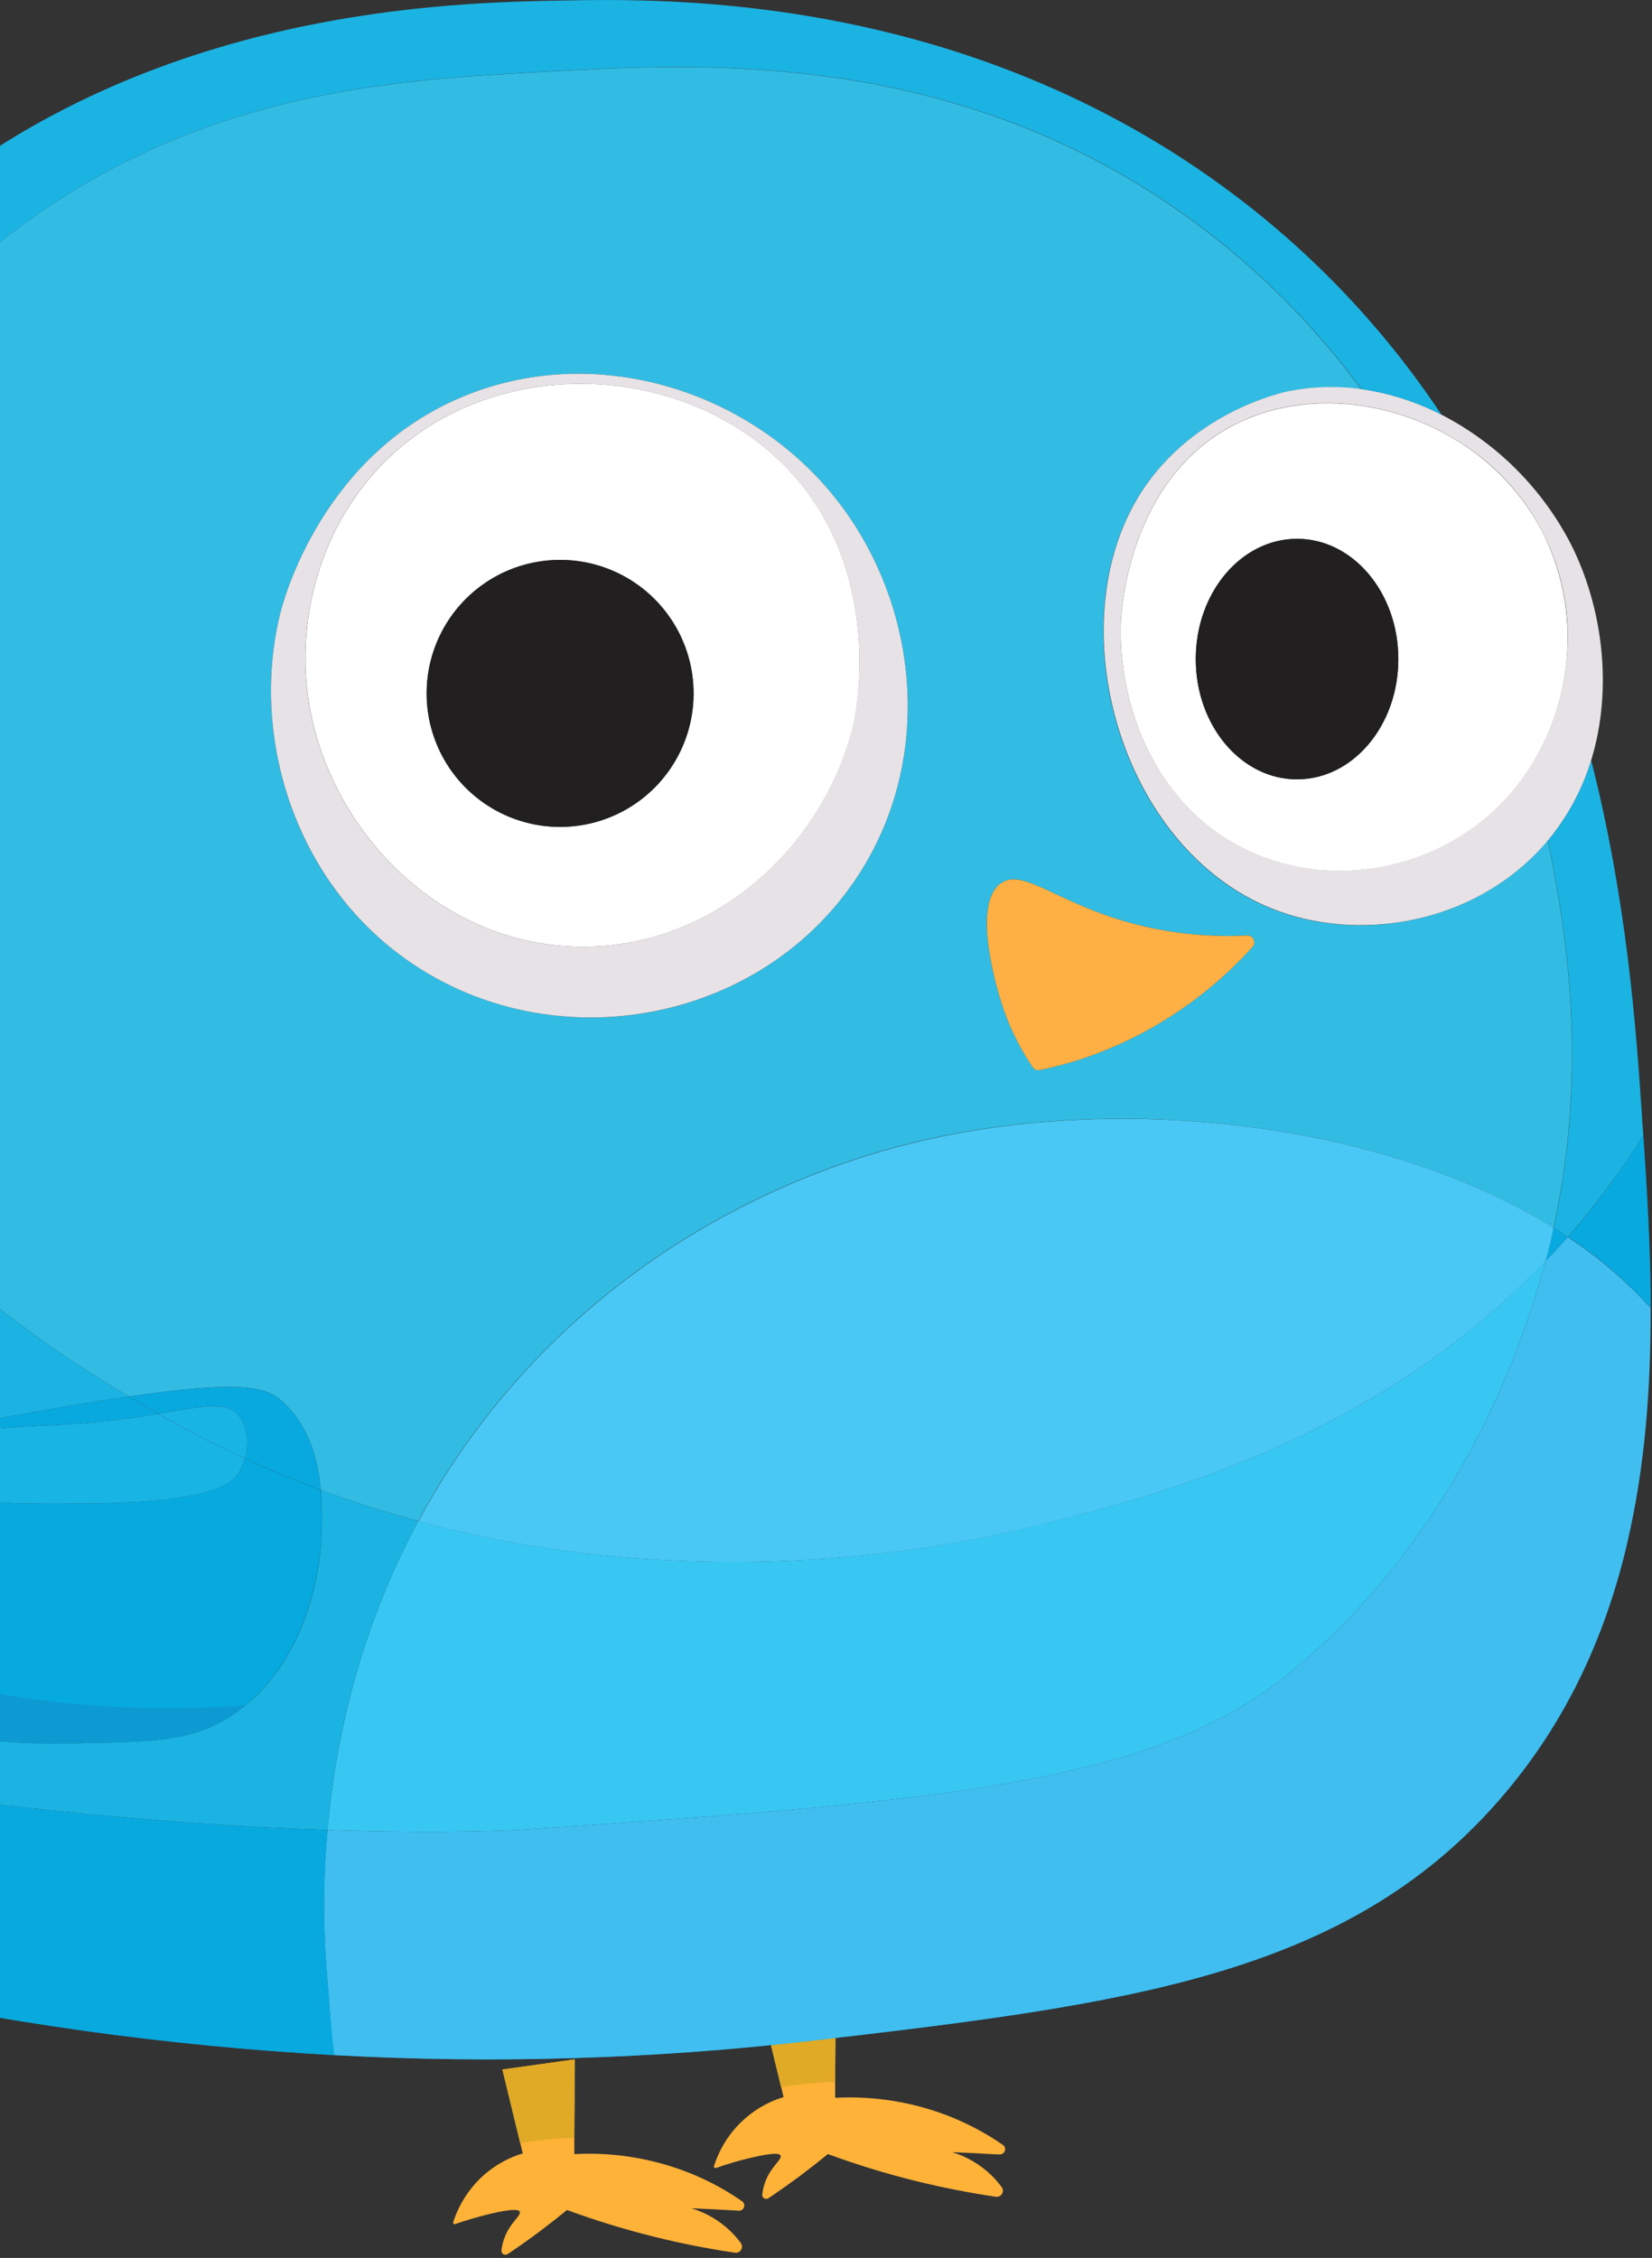 <svg width="232" height="317" viewBox="0 0 232 317" fill="none" xmlns="http://www.w3.org/2000/svg">
<rect x="0" y="0" width="232" height="317" fill="#333333" stroke="none"/>
<g clip-path="url(#clip0_20_67)">
<path d="M102.582 313.237C103.112 313.751 103.598 314.309 104.036 314.903C104.136 315.04 104.194 315.203 104.202 315.373C104.21 315.542 104.167 315.71 104.079 315.855C103.992 316 103.863 316.116 103.71 316.188C103.556 316.26 103.385 316.285 103.217 316.26C99.661 315.737 95.795 315.005 91.696 313.978C87.611 312.959 83.584 311.72 79.633 310.267C78.402 311.271 77.11 312.282 75.757 313.3C74.236 314.433 72.743 315.49 71.28 316.468C71.194 316.524 71.094 316.554 70.992 316.557C70.889 316.559 70.788 316.533 70.699 316.481C70.61 316.43 70.537 316.354 70.489 316.264C70.44 316.174 70.417 316.072 70.423 315.969C70.477 315.449 70.587 314.935 70.752 314.438C71.552 312.016 73.291 311.047 72.976 310.48C72.898 310.33 72.535 309.909 68.65 310.848C66.712 311.333 65.113 311.817 63.921 312.248C63.884 312.262 63.843 312.265 63.804 312.257C63.764 312.249 63.728 312.23 63.7 312.202C63.671 312.174 63.65 312.139 63.641 312.1C63.631 312.061 63.633 312.02 63.645 311.982C64.466 309.423 65.958 307.131 67.967 305.345C69.547 303.961 71.403 302.927 73.412 302.312L73.063 300.859C72.23 297.425 71.398 293.987 70.568 290.544L80.708 289.12C80.708 292.808 80.691 296.493 80.655 300.175C80.655 300.922 80.655 301.672 80.655 302.419C86.459 302.106 92.259 303.122 97.612 305.388C99.927 306.377 102.136 307.598 104.205 309.032C104.339 309.123 104.439 309.257 104.489 309.412C104.539 309.566 104.536 309.733 104.48 309.886C104.425 310.039 104.32 310.169 104.183 310.255C104.045 310.342 103.882 310.38 103.721 310.364L103.285 310.335C101.198 310.209 99.136 310.106 97.098 310.025C99.155 310.646 101.034 311.747 102.582 313.237Z" fill="#FFB238"/>
<path d="M80.689 289.115C80.689 292.803 80.671 296.489 80.636 300.171C79.57 300.171 78.32 300.238 76.857 300.374C75.248 300.524 74.022 300.708 73.044 300.859C72.211 297.425 71.379 293.987 70.549 290.544L80.689 289.115Z" fill="#E0AA26"/>
<path d="M139.218 305.384C139.748 305.898 140.234 306.456 140.672 307.05C140.772 307.187 140.83 307.35 140.838 307.519C140.846 307.689 140.803 307.857 140.715 308.002C140.628 308.147 140.499 308.263 140.346 308.335C140.192 308.407 140.021 308.432 139.853 308.407C136.292 307.883 132.431 307.147 128.332 306.125C124.247 305.105 120.22 303.867 116.269 302.414C115.038 303.418 113.746 304.429 112.393 305.446C110.872 306.574 109.378 307.63 107.911 308.615C107.823 308.673 107.72 308.706 107.615 308.708C107.509 308.71 107.405 308.682 107.314 308.627C107.224 308.572 107.151 308.493 107.104 308.398C107.057 308.303 107.038 308.197 107.049 308.092C107.106 307.571 107.218 307.058 107.383 306.561C108.183 304.138 109.922 303.169 109.607 302.603C109.53 302.452 109.166 302.031 105.281 302.971C103.68 303.355 102.1 303.823 100.547 304.371C100.509 304.383 100.469 304.385 100.43 304.376C100.391 304.367 100.355 304.347 100.327 304.319C100.298 304.291 100.278 304.256 100.268 304.217C100.259 304.178 100.26 304.138 100.271 304.1C100.99 301.812 102.255 299.734 103.958 298.046C105.661 296.357 107.75 295.109 110.043 294.41L109.694 292.957C108.861 289.523 108.029 286.085 107.199 282.642L117.339 281.218C117.339 284.906 117.322 288.592 117.286 292.274C117.286 293.02 117.286 293.771 117.286 294.517C123.091 294.204 128.89 295.22 134.243 297.487C136.557 298.476 138.766 299.695 140.836 301.125C140.971 301.217 141.071 301.35 141.12 301.505C141.17 301.66 141.167 301.827 141.112 301.979C141.056 302.132 140.951 302.262 140.814 302.349C140.676 302.435 140.514 302.473 140.352 302.457H139.916C137.826 302.331 135.764 302.228 133.729 302.147C135.79 302.775 137.671 303.884 139.218 305.384Z" fill="#FFB238"/>
<path d="M117.334 281.262C117.334 284.95 117.317 288.635 117.281 292.317C116.215 292.317 114.965 292.385 113.502 292.521C111.894 292.671 110.668 292.855 109.69 293.005C108.856 289.572 108.025 286.134 107.194 282.691L117.334 281.262Z" fill="#E0AA26"/>
<path d="M84.051 93.392C86.435 93.392 88.368 91.301 88.368 88.722C88.368 86.142 86.435 84.051 84.051 84.051C81.667 84.051 79.734 86.142 79.734 88.722C79.734 91.301 81.667 93.392 84.051 93.392Z" fill="white"/>
<path d="M188.552 87.394C190.174 87.394 191.488 85.856 191.488 83.959C191.488 82.062 190.174 80.525 188.552 80.525C186.931 80.525 185.616 82.062 185.616 83.959C185.616 85.856 186.931 87.394 188.552 87.394Z" fill="white"/>
<path d="M228.483 216.783C225.474 229.554 219.999 241.883 210.479 252.77C188.954 277.391 158.292 281.383 113.623 286.542C91.481 289.089 69.161 289.75 46.907 288.519C23.393 287.225 0.03 283.956 -22.935 278.747C-44.024 271.641 -64.4 262.572 -83.795 251.66C-83.795 251.66 -108.46 237.712 -113.832 221.23C-114.462 219.292 -115.969 214.704 -114.016 211.129C-112.916 214.225 -111.601 217.241 -110.083 220.155C-103.344 233.085 -87.201 254.267 -27.615 270.957C38.457 289.464 91.183 283.747 126.011 279.614C161.901 275.356 180.583 268.844 197.016 256.112C213.827 243.085 223.294 227.403 228.483 216.783Z" fill="#0D9AD2"/>
<path d="M231.806 183.611C231.845 194.579 231.07 205.843 228.483 216.783C225.474 229.554 219.999 241.883 210.48 252.77C188.954 277.391 158.292 281.383 113.623 286.542C91.481 289.089 69.161 289.75 46.907 288.519C46.777 287.337 46.656 286.139 46.543 284.924C46.286 282.168 46.059 279.324 45.841 276.397C45.353 269.911 45.402 263.395 45.986 256.917C63.727 257.522 73.548 256.854 73.548 256.854C132.218 252.871 161.94 250.556 181.159 234.834C203.837 216.279 212.524 191.314 214.932 184.12C215.733 181.736 216.435 179.383 217.039 177.061C218.095 175.963 219.135 174.832 220.159 173.669C224.443 176.481 228.356 179.821 231.806 183.611Z" fill="#40BEF0"/>
<path d="M230.784 159.387C231.312 167.105 231.806 175.273 231.83 183.611C228.387 179.819 224.481 176.476 220.203 173.66C222.234 171.35 224.203 168.901 226.109 166.31C227.736 164.059 229.295 161.751 230.784 159.387Z" fill="#08A9DF"/>
<path d="M230.784 159.387C229.311 161.748 227.746 164.056 226.089 166.31C224.184 168.894 222.215 171.344 220.183 173.66C219.529 173.229 218.866 172.797 218.192 172.381C223.25 149.223 219.786 129.849 217.393 117.989C220.143 114.68 222.205 110.855 223.459 106.739C228.483 126.482 229.757 144.402 230.542 155.918C230.6 157.062 230.677 158.22 230.784 159.387Z" fill="#1BB3E2"/>
<path d="M218.187 172.381C218.861 172.797 219.525 173.229 220.179 173.66C219.152 174.829 218.112 175.959 217.059 177.051C217.462 175.478 217.839 173.921 218.187 172.381Z" fill="#08A9DF"/>
<path d="M175.927 132.915C169.965 139.544 162.517 144.664 154.193 147.857C151.531 148.867 148.791 149.661 146.001 150.231C145.818 150.269 145.628 150.251 145.455 150.18C145.283 150.11 145.135 149.989 145.032 149.833C143.316 147.312 141.939 144.575 140.938 141.694C139.485 137.436 136.684 126.729 140.565 124.006C143.68 121.816 148.317 126.709 158.747 129.573C164.094 131.025 169.638 131.619 175.171 131.331C175.355 131.33 175.536 131.381 175.692 131.479C175.848 131.576 175.973 131.717 176.053 131.883C176.132 132.049 176.162 132.235 176.14 132.418C176.118 132.6 176.044 132.773 175.927 132.915ZM217.369 117.989C216.567 118.952 215.708 119.866 214.796 120.726C205.107 129.844 190.795 131.966 179.667 127.993C157.817 120.174 148.661 88.954 159.547 70.268C166.688 57.987 180.166 55.09 180.985 54.93C184.337 54.273 187.776 54.18 191.159 54.654C182.892 43.405 172.562 33.829 160.719 26.438C129.713 7.161 97.655 8.919 76.731 10.067C57.948 11.099 33.612 12.291 9.602 27.223C-21.821 46.747 -36.515 79.657 -44.039 102.689C-42.999 115.787 -39.71 128.608 -34.316 140.59C-20.305 171.533 4.001 187.608 18.1 196.062C34.741 193.64 37.605 194.817 39.901 196.982C43.428 200.296 44.673 205 45.051 209.181C49.653 210.892 54.227 212.34 58.733 213.542C62.196 207.104 66.333 201.051 71.072 195.485C92.956 169.74 120.537 162.168 129.456 160.119C157.866 153.564 194.182 157.483 218.168 172.376C223.226 149.223 219.762 129.849 217.369 117.989ZM119.311 124.665C106.279 142.653 81.309 147.92 61.92 137.692C42.532 127.465 34.746 105.039 39.325 86.236C39.78 84.357 45.245 63.466 65.714 55.395C83.678 48.312 104.297 54.624 116.346 68.752C129.18 83.804 131.903 107.282 119.311 124.665Z" fill="#32BCE3"/>
<path d="M220.581 76.339C216.556 68.565 210.216 62.233 202.437 58.219C198.916 56.401 195.115 55.186 191.193 54.624C187.809 54.151 184.371 54.244 181.019 54.901C180.2 55.06 166.722 57.958 159.581 70.239C148.709 88.925 157.851 120.14 179.701 127.964C190.844 131.947 205.16 129.825 214.83 120.697C215.738 119.843 216.593 118.935 217.393 117.979C220.143 114.67 222.205 110.846 223.459 106.73C226.593 96.502 225.004 85.045 220.581 76.339ZM219.806 94.313C219.157 98.966 217.539 103.432 215.058 107.422C213.114 110.557 210.627 113.32 207.713 115.581C198.993 122.315 186.396 124.49 175.554 119.539C161.882 113.304 156.921 98.455 157.41 87.215C157.483 85.626 158.558 67.526 172.913 59.837C178.979 56.591 186.188 55.855 193.116 57.275C197.291 58.135 201.277 59.74 204.884 62.013C210.273 65.328 214.563 70.16 217.217 75.903C219.87 81.647 220.769 88.046 219.801 94.298L219.806 94.313Z" fill="#E7E2E6"/>
<path d="M218.187 172.381C217.864 173.921 217.488 175.481 217.059 177.061C192.515 202.738 161.068 210.407 144.073 214.549C135.556 216.628 99.806 224.631 58.752 213.58C62.216 207.143 66.352 201.09 71.091 195.524C92.975 169.779 120.556 162.207 129.475 160.158C157.866 153.569 194.182 157.488 218.187 172.381Z" fill="#49C8F5"/>
<path d="M217.039 177.061C216.429 179.383 215.726 181.736 214.932 184.12C212.509 191.314 203.837 216.279 181.159 234.834C161.94 250.56 132.227 252.871 73.548 256.854C73.548 256.854 63.727 257.522 45.986 256.917C47.062 244.805 50.288 229.219 58.732 213.556C99.787 224.631 135.536 216.628 144.053 214.525C161.049 210.407 192.51 202.743 217.039 177.061Z" fill="#38C7F3"/>
<path d="M216.623 74.701C213.918 69.503 209.865 65.129 204.889 62.037C201.282 59.764 197.296 58.159 193.121 57.299C186.193 55.879 178.984 56.616 172.918 59.862C158.563 67.55 157.488 85.65 157.415 87.239C156.931 98.479 161.887 113.328 175.559 119.563C186.411 124.515 199.012 122.339 207.718 115.605C210.632 113.344 213.119 110.581 215.063 107.447C217.544 103.457 219.162 98.991 219.81 94.337C220.797 87.62 219.683 80.761 216.623 74.701ZM182.152 109.418C174.294 109.418 167.928 101.856 167.928 92.535C167.928 83.213 174.294 75.651 182.152 75.651C190.01 75.651 196.376 83.208 196.376 92.535C196.376 101.861 190.006 109.409 182.152 109.409V109.418Z" fill="white"/>
<path d="M202.437 58.229C198.916 56.411 195.115 55.196 191.193 54.634C182.926 43.385 172.596 33.81 160.753 26.418C129.747 7.141 97.689 8.9 76.765 10.048C57.982 11.08 33.646 12.272 9.636 27.203C-21.821 46.747 -36.515 79.657 -44.039 102.689C-44.566 95.951 -44.582 89.183 -44.087 82.443C-43.726 76.939 -43.02 71.464 -41.975 66.048C-34.015 52.217 -24.18 39.451 -12.044 29.257C21.481 1.1 63.316 0.354 79.24 0.068C93.634 -0.194 135.72 -0.945 173.228 27.281C184.65 35.864 194.528 46.33 202.437 58.229Z" fill="#1BB3E2"/>
<path d="M182.152 109.409C190.008 109.409 196.376 101.85 196.376 92.525C196.376 83.2 190.008 75.641 182.152 75.641C174.296 75.641 167.928 83.2 167.928 92.525C167.928 101.85 174.296 109.409 182.152 109.409Z" fill="#211F20"/>
<path d="M175.195 131.331C175.377 131.334 175.555 131.389 175.708 131.488C175.86 131.588 175.982 131.728 176.058 131.894C176.134 132.059 176.163 132.243 176.139 132.424C176.116 132.604 176.043 132.775 175.927 132.916C169.965 139.544 162.517 144.664 154.193 147.857C151.531 148.867 148.791 149.661 146.001 150.231C145.818 150.269 145.628 150.251 145.455 150.18C145.283 150.11 145.135 149.989 145.032 149.833C143.316 147.312 141.939 144.575 140.938 141.694C139.485 137.436 136.684 126.729 140.565 124.006C143.68 121.816 148.317 126.709 158.747 129.573C164.102 131.028 169.654 131.621 175.195 131.331Z" fill="#FEB044"/>
<path d="M116.346 68.752C104.297 54.624 83.678 48.312 65.714 55.395C45.245 63.461 39.78 84.357 39.325 86.236C34.746 105.039 42.595 127.494 61.92 137.692C81.246 147.891 106.279 142.653 119.311 124.665C131.903 107.282 129.18 83.804 116.346 68.752ZM81.711 132.911C61.61 132.828 46.422 116.463 43.438 99.099C41.291 86.566 45.298 72.274 55.806 63.146C71.242 49.741 96.531 51.088 110.552 65.787C124.573 80.486 120.038 100.669 119.791 101.74C115.886 118.115 100.945 132.988 81.711 132.911Z" fill="#E7E2E6"/>
<path d="M110.571 65.787C96.522 51.088 71.251 49.741 55.826 63.146C45.317 72.274 41.291 86.566 43.457 99.099C46.432 116.463 61.62 132.828 81.73 132.911C100.974 132.988 115.905 118.115 119.83 101.74C120.057 100.693 124.553 80.432 110.571 65.787ZM78.659 116.09C74.951 116.091 71.327 114.992 68.244 112.933C65.161 110.874 62.757 107.947 61.338 104.522C59.919 101.097 59.547 97.328 60.269 93.692C60.992 90.055 62.777 86.715 65.398 84.093C68.019 81.471 71.359 79.685 74.995 78.962C78.632 78.238 82.401 78.609 85.826 80.028C89.251 81.446 92.179 83.849 94.239 86.931C96.299 90.014 97.398 93.638 97.398 97.345C97.398 102.316 95.424 107.083 91.91 110.598C88.396 114.113 83.629 116.088 78.659 116.09Z" fill="white"/>
<path d="M78.659 78.606C82.367 78.605 85.991 79.704 89.075 81.763C92.158 83.822 94.561 86.75 95.98 90.175C97.4 93.6 97.771 97.369 97.048 101.006C96.325 104.642 94.54 107.983 91.918 110.604C89.296 113.226 85.956 115.012 82.319 115.735C78.683 116.458 74.914 116.086 71.488 114.667C68.063 113.248 65.136 110.844 63.076 107.761C61.017 104.678 59.919 101.053 59.919 97.345C59.919 92.375 61.894 87.609 65.408 84.095C68.922 80.58 73.689 78.606 78.659 78.606Z" fill="#211F20"/>
<path d="M58.733 213.556C50.288 229.219 47.062 244.79 45.986 256.917C24.979 256.2 -7.127 253.705 -47.178 246.215C-54.111 244.921 -69.086 241.922 -72.909 231.865C-76.198 223.212 -69.663 213.455 -67.095 209.288C-49.654 181.14 -60.429 161.635 -48.932 119.302C-47.736 114.903 -46.185 109.191 -44.058 102.694C-43.012 115.792 -39.716 128.611 -34.316 140.59C-20.305 171.533 4.001 187.608 18.1 196.062C13.008 196.798 6.627 197.874 -1.425 199.361L-4.613 199.952C-18.546 202.564 -27.233 204.458 -36.035 211.333C-40.279 214.651 -45.459 218.692 -45.187 223.701C-44.669 233.391 -24.229 239.204 -16.24 241.515C-4.215 244.955 5.314 244.844 11.22 244.732C21.598 244.529 26.786 244.427 32.023 241.171C44.014 233.72 45.027 218.013 45.104 216.279C45.261 213.915 45.246 211.543 45.061 209.181C49.654 210.892 54.227 212.34 58.733 213.556Z" fill="#1BB3E2"/>
<path d="M46.907 288.519C23.393 287.225 0.03 283.956 -22.935 278.747C-44.024 271.641 -64.4 262.572 -83.795 251.66C-83.795 251.66 -108.46 237.712 -113.832 221.23C-114.462 219.292 -115.969 214.704 -114.016 211.129C-113.905 210.922 -113.782 210.722 -113.648 210.528C-113.222 209.908 -111.391 207.452 -104.991 206.507C-94.298 204.933 -89.73 210.354 -84.609 208.673C-76.295 205.96 -75.404 187.492 -75.268 185.234C-74.672 174.033 -69.454 113.721 -41.995 66.053C-43.033 71.471 -43.732 76.948 -44.087 82.453C-44.582 89.193 -44.566 95.961 -44.039 102.699C-46.166 109.196 -47.716 114.908 -48.913 119.307C-60.385 161.635 -49.654 181.14 -67.076 209.288C-69.663 213.464 -76.198 223.212 -72.889 231.865C-69.067 241.922 -54.092 244.921 -47.159 246.215C-7.108 253.705 24.999 256.2 46.005 256.917C45.422 263.395 45.373 269.911 45.86 276.397C46.083 279.304 46.306 282.168 46.562 284.924C46.663 286.142 46.777 287.34 46.907 288.519Z" fill="#08A9DF"/>
<path d="M45.094 216.279C45.017 217.887 44.126 231.472 34.494 239.388C33.706 240.037 32.876 240.632 32.009 241.171C26.772 244.427 21.583 244.529 11.206 244.732C5.3 244.844 -4.23 244.955 -16.254 241.515C-24.243 239.229 -44.683 233.381 -45.202 223.701C-45.257 222.223 -44.896 220.759 -44.16 219.477C-42.469 216.347 -39.03 213.663 -36.05 211.333C-27.247 204.458 -18.561 202.564 -4.627 199.952L-1.439 199.361L-1.187 200.723C-4.055 201.207 -6.284 202.108 -8.091 204.157C-8.818 204.976 -10.053 206.376 -9.7 207.747C-8.813 211.187 1.284 211.173 11.947 211.085C30.221 210.935 32.673 208.179 33.593 206.633C33.933 206.043 34.198 205.413 34.383 204.758C37.936 206.402 41.488 207.877 45.041 209.181C45.23 211.543 45.248 213.915 45.094 216.279Z" fill="#06AADF"/>
<path d="M39.901 196.982C43.428 200.296 44.673 205 45.051 209.181C41.498 207.867 37.945 206.392 34.392 204.758C34.959 202.743 34.833 200.398 33.603 198.838C31.815 196.58 28.821 197.385 22.227 198.489C21.646 198.16 21.069 197.821 20.493 197.481L18.1 196.062C34.732 193.649 37.595 194.817 39.901 196.982Z" fill="#08A9DF"/>
<path d="M33.603 198.838C34.833 200.398 34.959 202.743 34.392 204.758C30.339 202.898 26.284 200.808 22.227 198.489C28.811 197.404 31.805 196.58 33.603 198.838Z" fill="#18B4E4"/>
<path d="M34.383 204.758C34.198 205.413 33.933 206.043 33.593 206.633C32.673 208.198 30.202 210.935 11.947 211.085C1.288 211.173 -8.813 211.187 -9.7 207.747C-10.053 206.376 -8.818 204.976 -8.091 204.157C-6.284 202.108 -4.055 201.197 -1.187 200.723C2.059 200.19 6.128 200.238 11.327 199.831C15.774 199.492 19.335 198.969 22.213 198.489C26.269 200.815 30.326 202.904 34.383 204.758Z" fill="#18B4E4"/>
<path d="M20.478 197.481C21.055 197.821 21.631 198.16 22.213 198.489C19.335 198.974 15.774 199.492 11.327 199.831C6.128 200.228 2.059 200.19 -1.187 200.723L-1.439 199.361C6.613 197.874 12.993 196.798 18.085 196.062L20.478 197.481Z" fill="#08A9DF"/>
<path d="M34.494 239.388C33.706 240.037 32.876 240.632 32.009 241.171C26.772 244.427 21.583 244.529 11.206 244.732C5.3 244.844 -4.23 244.955 -16.254 241.515C-24.243 239.229 -44.683 233.381 -45.202 223.701C-45.257 222.223 -44.896 220.759 -44.16 219.477C-38.792 222.262 -29.563 229.21 -14.772 234.093C0.983 239.296 15.498 239.669 21.593 239.781C26.641 239.878 30.953 239.669 34.494 239.388Z" fill="#0D9AD2"/>
</g>
<defs>
<clipPath id="clip0_20_67">
<rect width="346.811" height="316.57" fill="white" transform="translate(-115)"/>
</clipPath>
</defs>
</svg>
